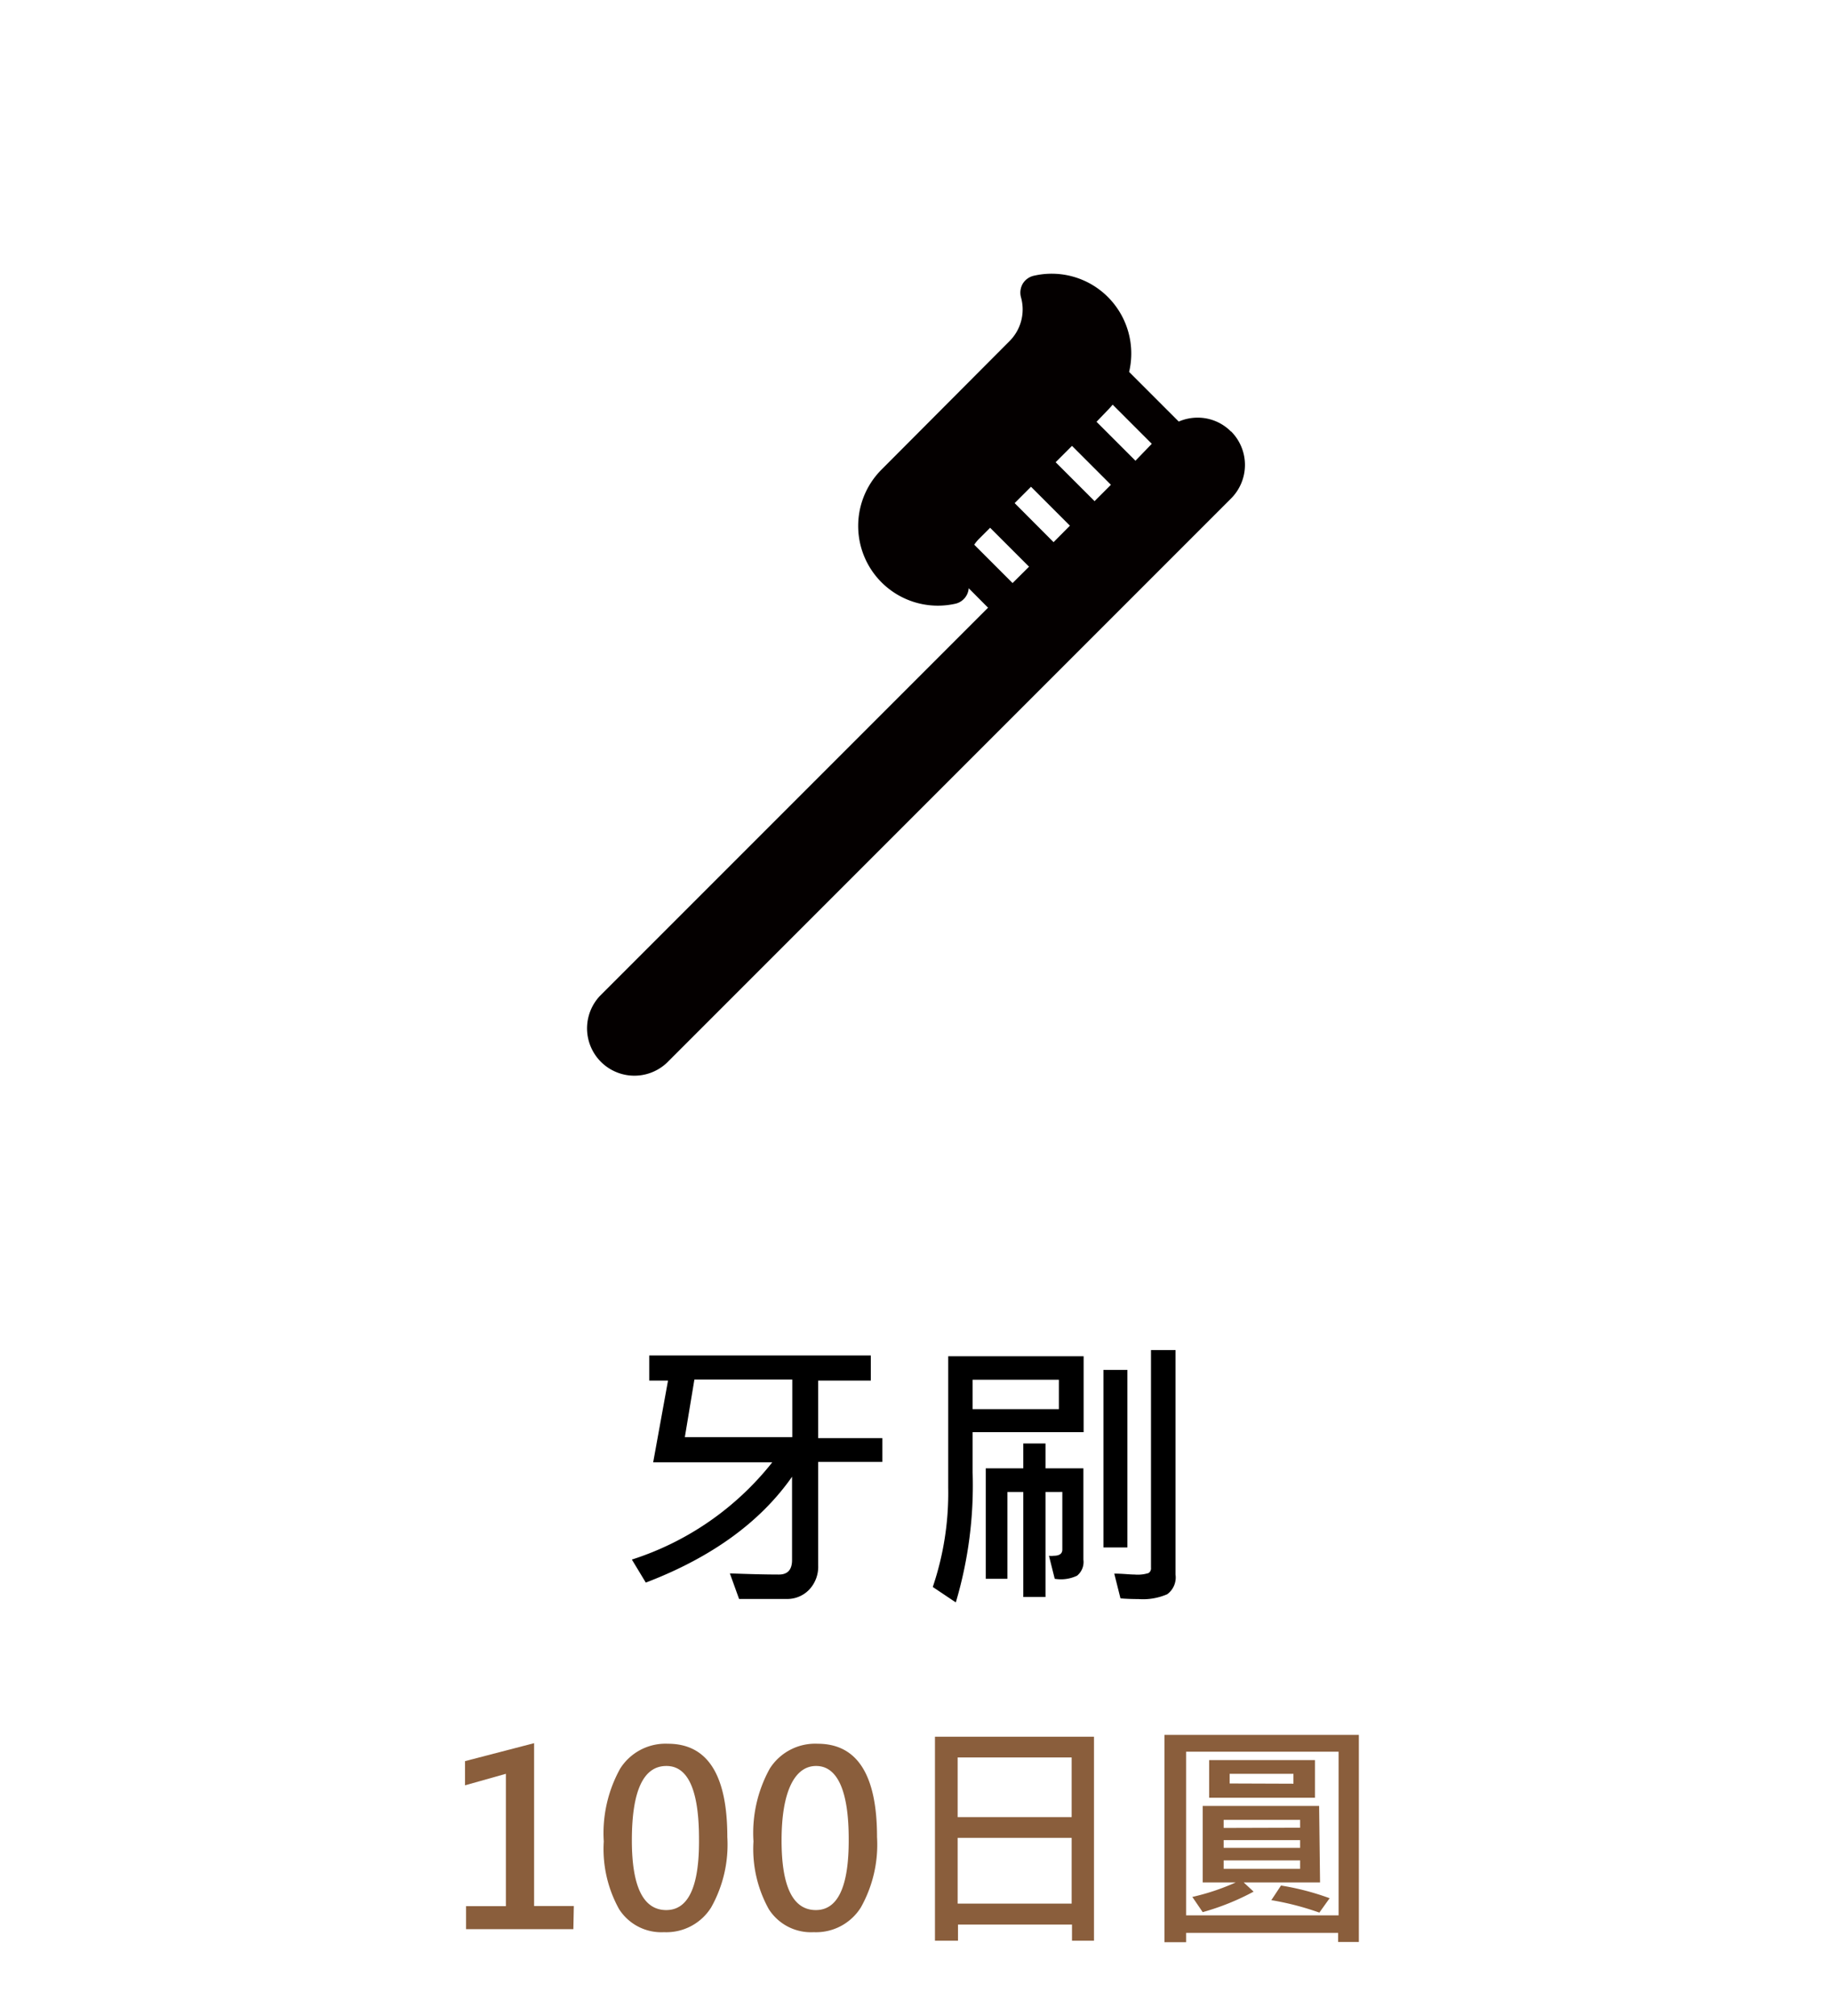 <svg id="圖層_1" data-name="圖層 1" xmlns="http://www.w3.org/2000/svg" viewBox="0 0 159 175"><defs><style>.cls-1{fill:#8a5e3c;}.cls-2{fill:#040000;}</style></defs><title>工作區域 24</title><path d="M76.62,126.92H71.05v9a2.89,2.89,0,0,1-.78,2.09,2.63,2.63,0,0,1-2,.81c-1.75,0-3.12,0-4.09,0l-.8-2.22c1.62.06,3.05.1,4.26.1q1.14,0,1.14-1.26v-7.23q-4.15,5.92-12.7,9.19l-1.21-2a25.4,25.4,0,0,0,12.19-8.44H56.72l1.29-7.1H56.38v-2.18H75.62v2.18H71.05v5h5.57Zm-7.82-2.15v-5H60.3l-.83,5Z"/><path d="M94.1,124.34H84.46v3.47A35.65,35.65,0,0,1,83,139.12l-2-1.34a25.4,25.4,0,0,0,1.34-8.61V117.75H94.1Zm-2.15-2v-2.55H84.46v2.55Zm2.13,13.07a1.53,1.53,0,0,1-.55,1.39,3.26,3.26,0,0,1-1.94.27l-.5-2a1.21,1.21,0,0,0,.41,0q.75,0,.75-.54v-5H90.79v9.12H88.86v-9.12H87.48v7.54H85.6v-9.59h3.26v-2.16h1.93v2.16h3.29Zm3.82-1.06H95.82V118.93H97.9Zm4.18,2.35a1.81,1.81,0,0,1-.72,1.71,5.29,5.29,0,0,1-2.5.42q-.84,0-1.56-.06l-.54-2.15c.74,0,1.33.08,1.76.08a3.13,3.13,0,0,0,1.22-.13.49.49,0,0,0,.21-.47V117.21h2.13Z"/><path class="cls-1" d="M49.79,167.49H40.47v-2h3.46V154l-3.55,1V152.9l6-1.56v14.14h3.45Z"/><path class="cls-1" d="M52.43,159.87a11.54,11.54,0,0,1,1.43-6.33A4.66,4.66,0,0,1,58,151.39q5.16,0,5.16,8.1a11.13,11.13,0,0,1-1.41,6.12,4.59,4.59,0,0,1-4.09,2.14,4.35,4.35,0,0,1-3.9-2A10.75,10.75,0,0,1,52.43,159.87Zm2.44-.09q0,6,2.94,6.05t2.89-6.17q0-6.34-2.83-6.34Q54.87,153.32,54.87,159.78Z"/><path class="cls-1" d="M65.43,159.87a11.55,11.55,0,0,1,1.42-6.33A4.67,4.67,0,0,1,71,151.39q5.16,0,5.16,8.1a11.13,11.13,0,0,1-1.41,6.12,4.59,4.59,0,0,1-4.09,2.14,4.34,4.34,0,0,1-3.9-2A10.75,10.75,0,0,1,65.43,159.87Zm2.44-.09q0,6,2.93,6.05t2.9-6.17c0-4.23-1-6.34-2.83-6.34S67.87,155.47,67.87,159.78Z"/><path class="cls-1" d="M95,168.49H93.09v-1.4h-9.9v1.4h-2V150.78H95Zm-1.94-10.73v-5.18h-9.9v5.18Zm0,7.51v-5.71h-9.9v5.71Z"/><path class="cls-1" d="M118,168.6H116.2v-.79H103v.81h-1.88v-18H118Zm-1.76-2.31V152.08H103v14.21Zm-1.61-2.86H108l.86.8a21.41,21.41,0,0,1-4.42,1.78l-.9-1.32a19.77,19.77,0,0,0,3.77-1.26h-2.87v-6.64h10.11Zm-.44-7.35H105v-3.27h9.19Zm-1.29,2.6V158h-6.64v.7Zm0,1.75v-.67h-6.64v.67Zm0,1.82v-.73h-6.64v.73Zm-.58-7.39V154h-5.54v.84Zm3.15,9.93-.9,1.26a24.62,24.62,0,0,0-4.17-1.08l.84-1.27A22.61,22.61,0,0,1,115.43,164.79Z"/><path class="cls-2" d="M106.9,37.47a4.06,4.06,0,0,0-2.9-1.21,4.11,4.11,0,0,0-1.64.34l-4.31-4.31a6.94,6.94,0,0,0-1.84-6.5h0a6.9,6.9,0,0,0-6.39-1.86,1.53,1.53,0,0,0-1,.69,1.55,1.55,0,0,0-.16,1.19,3.89,3.89,0,0,1-1,3.81L76.55,40.77a6.92,6.92,0,0,0,6.39,11.65,1.49,1.49,0,0,0,1.18-1.35l1.68,1.69L52.1,86.46a4.11,4.11,0,0,0,5.81,5.81l49-49a4.12,4.12,0,0,0,0-5.81ZM96.21,35.59a5.87,5.87,0,0,0,.41-.46l3.4,3.4L98.6,40l-3.38-3.38Zm-4.54,4.54,1.42-1.42,3.38,3.38-1.42,1.42Zm1.24,5.51-1.42,1.43-3.38-3.39,1.42-1.42ZM84.6,47.29a3.58,3.58,0,0,1,.47-.56l.91-.91,3.38,3.38-1.43,1.42Z"/></svg>